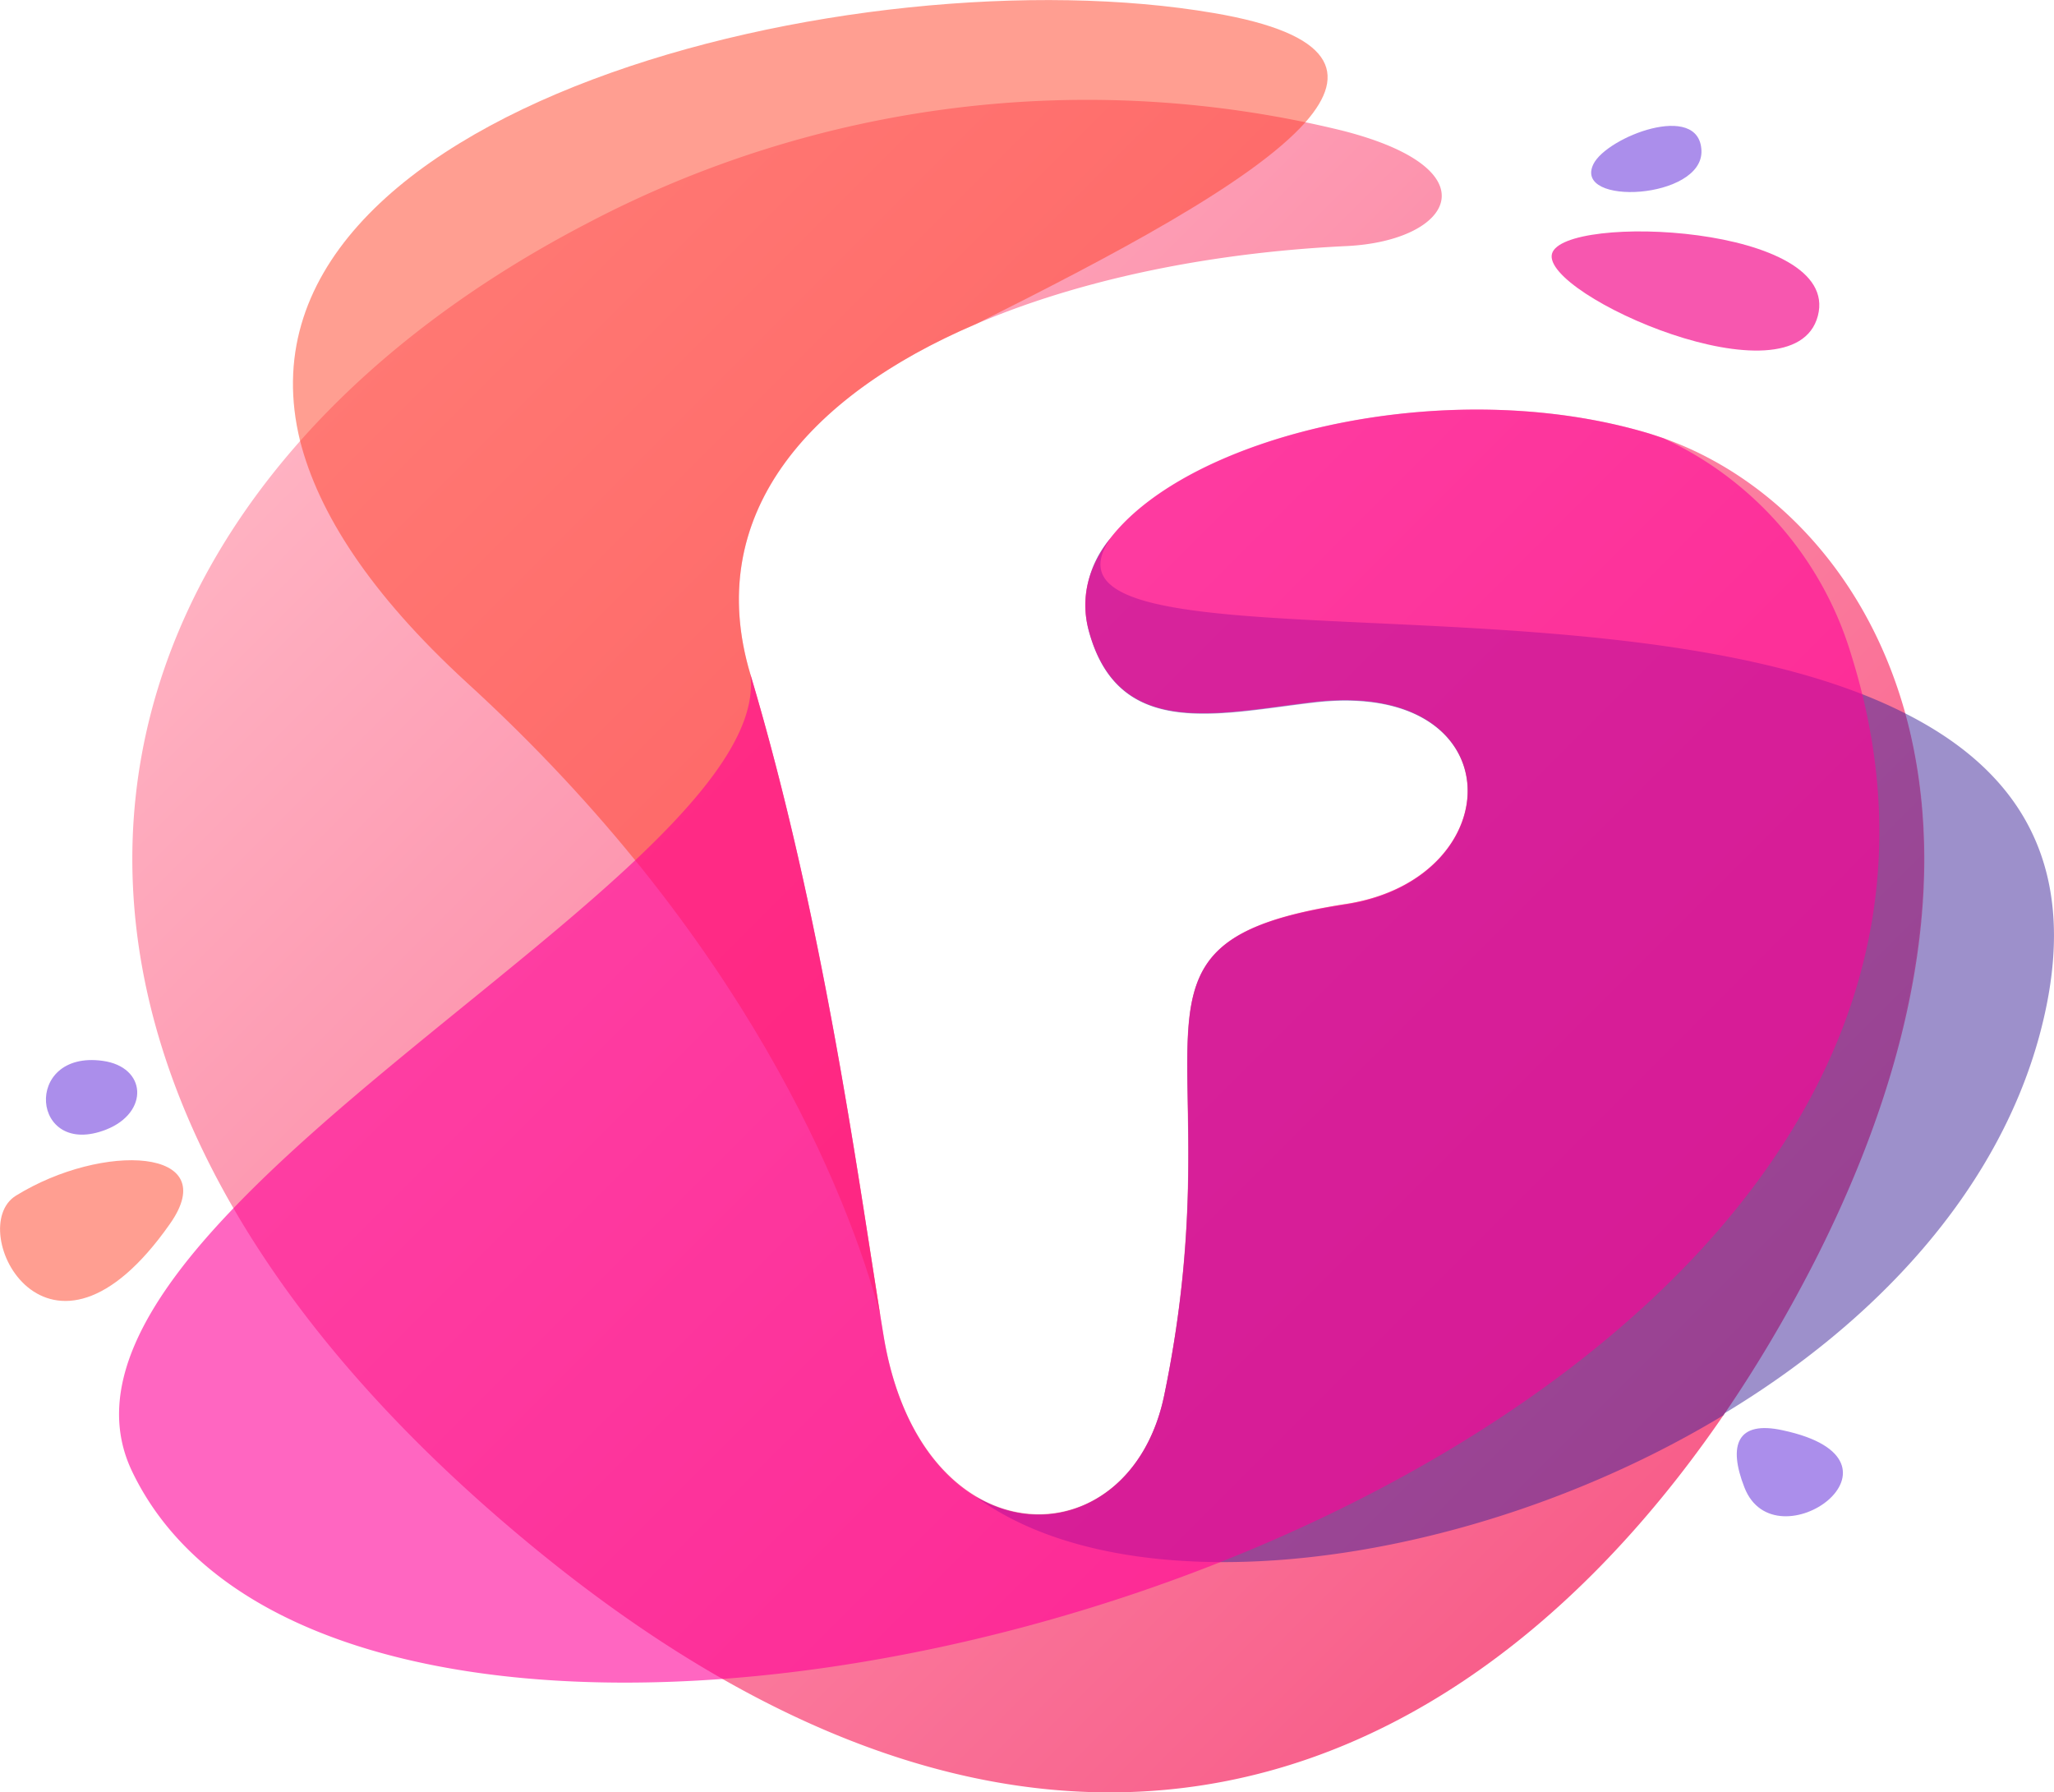 <svg xmlns="http://www.w3.org/2000/svg" xmlns:xlink="http://www.w3.org/1999/xlink" viewBox="0 0 111.86 97.6"><defs><linearGradient id="b3aef464-c1be-4abc-aff0-4d1a6213a26d" x1="23.5" y1="83.25" x2="89.61" y2="17.15" gradientTransform="matrix(1, 0, 0, -1, 0, 99.99)" gradientUnits="userSpaceOnUse"><stop offset="0" stop-color="#ffb2c2"></stop><stop offset="1" stop-color="#f85e8a"></stop></linearGradient></defs><title>7609</title><g id="bbd667b4-e6f3-49c9-a637-1ab5740c9f8d"><g id="a2f27fa9-b6c5-4b69-a4b4-30da4d3058fd"><path d="M73.34,13.4c-19.51.93-36.6,9.49-32.48,23.3s6,28.43,7.27,36.09C50.19,85.09,61.5,85.09,63.4,76c4-19.33-3.84-24.64,9.93-26.78,9-1.4,9.14-12.24-1.78-11-5.31.62-10.68,2.09-12.27-3.95C57.09,26,75.84,19.41,89.82,23.61c11.39,3.43,22,19.54,9,45.09C86.22,93.33,61.46,111.12,28.74,84S3.41,27,32,12.15A58.48,58.48,0,0,1,73.05,7.1C81.41,9.21,79.1,13.12,73.34,13.4Z" fill="url(#b3aef464-c1be-4abc-aff0-4d1a6213a26d)"></path><path d="M84.52,13.82C83.93,16.05,97.7,22.16,99,17.2S85.12,11.6,84.52,13.82Z" fill="#f757af"></path><path d="M86.78,8.93c-1.15,2.32,6,1.94,5.88-.74S87.52,7.45,86.78,8.93ZM5.59,57.77c-4.38-.6-3.91,5.36.2,3.74C8.13,60.58,8,58.1,5.59,57.77ZM95,81c1.68,4.32,9.81-1.46,2.09-3.11C94.6,77.34,94.1,78.7,95,81Z" fill="#ab8eeb"></path><g opacity="0.5"><path d="M.87,65.11c-2.87,1.77,1.76,11,8.39,1.53C12.17,62.5,5.6,62.19.87,65.11Z" fill="#ff3e24"></path><path d="M66.1.71C46.66-2.62,11.91,5.93,16.34,24c1,3.93,3.8,8.32,9.06,13.15C40.58,51,46.2,65.05,47.94,71.64c-1.27-7.9-3.16-21.78-7.08-34.94-2.55-8.56,3-15.09,12.29-19.05,7.19-3.6,15-7.67,17.95-11h0C73.43,4,72.68,1.83,66.1.71Zm-12.54,5c1.66-.16,3.33-.25,5-.27C56.89,5.46,55.22,5.55,53.56,5.71Z" fill="#ff3e24"></path></g><path d="M103.76,38.85c1.45,5.24,1.49,11.71-.72,19.28,2.2-7.57,2.17-14,.72-19.28-15.73-8-48.46-2-43.28-9.54a5.57,5.57,0,0,0-1.2,5c1.59,6,7,4.57,12.27,3.95,10.92-1.28,10.81,9.56,1.78,11C59.56,51.33,67.43,56.64,63.4,76c-1.21,5.81-6.24,7.92-10.27,5.5,8.48,6.24,26.78,4,40.73-4.43a.83.83,0,0,1,.08-.12c8.15-4.92,14.81-12,17.13-20.57C113.53,47.28,110,42,103.76,38.85Z" fill="#3c2299" opacity="0.5" style="isolation:isolate"></path><path d="M100.83,35.7A19,19,0,0,0,90.6,23.87l-.78-.26c-14-4.2-32.73,2.36-30.54,10.67,1.59,6,7,4.57,12.27,3.95,10.92-1.28,10.81,9.56,1.78,11-13.77,2.1-5.9,7.41-9.93,26.77-1.9,9.12-13.21,9.12-15.27-3.18C46.85,65.13,45,50.52,40.86,36.7c1,7.46-17.94,18.46-28.13,29.08-4.81,5-7.66,9.93-5.53,14.36,4.32,9,17.2,12.39,32.14,11.29l0,0C70.57,89.12,110.68,67.23,100.83,35.7Z" fill="#ff0098" opacity="0.6"></path></g></g></svg>